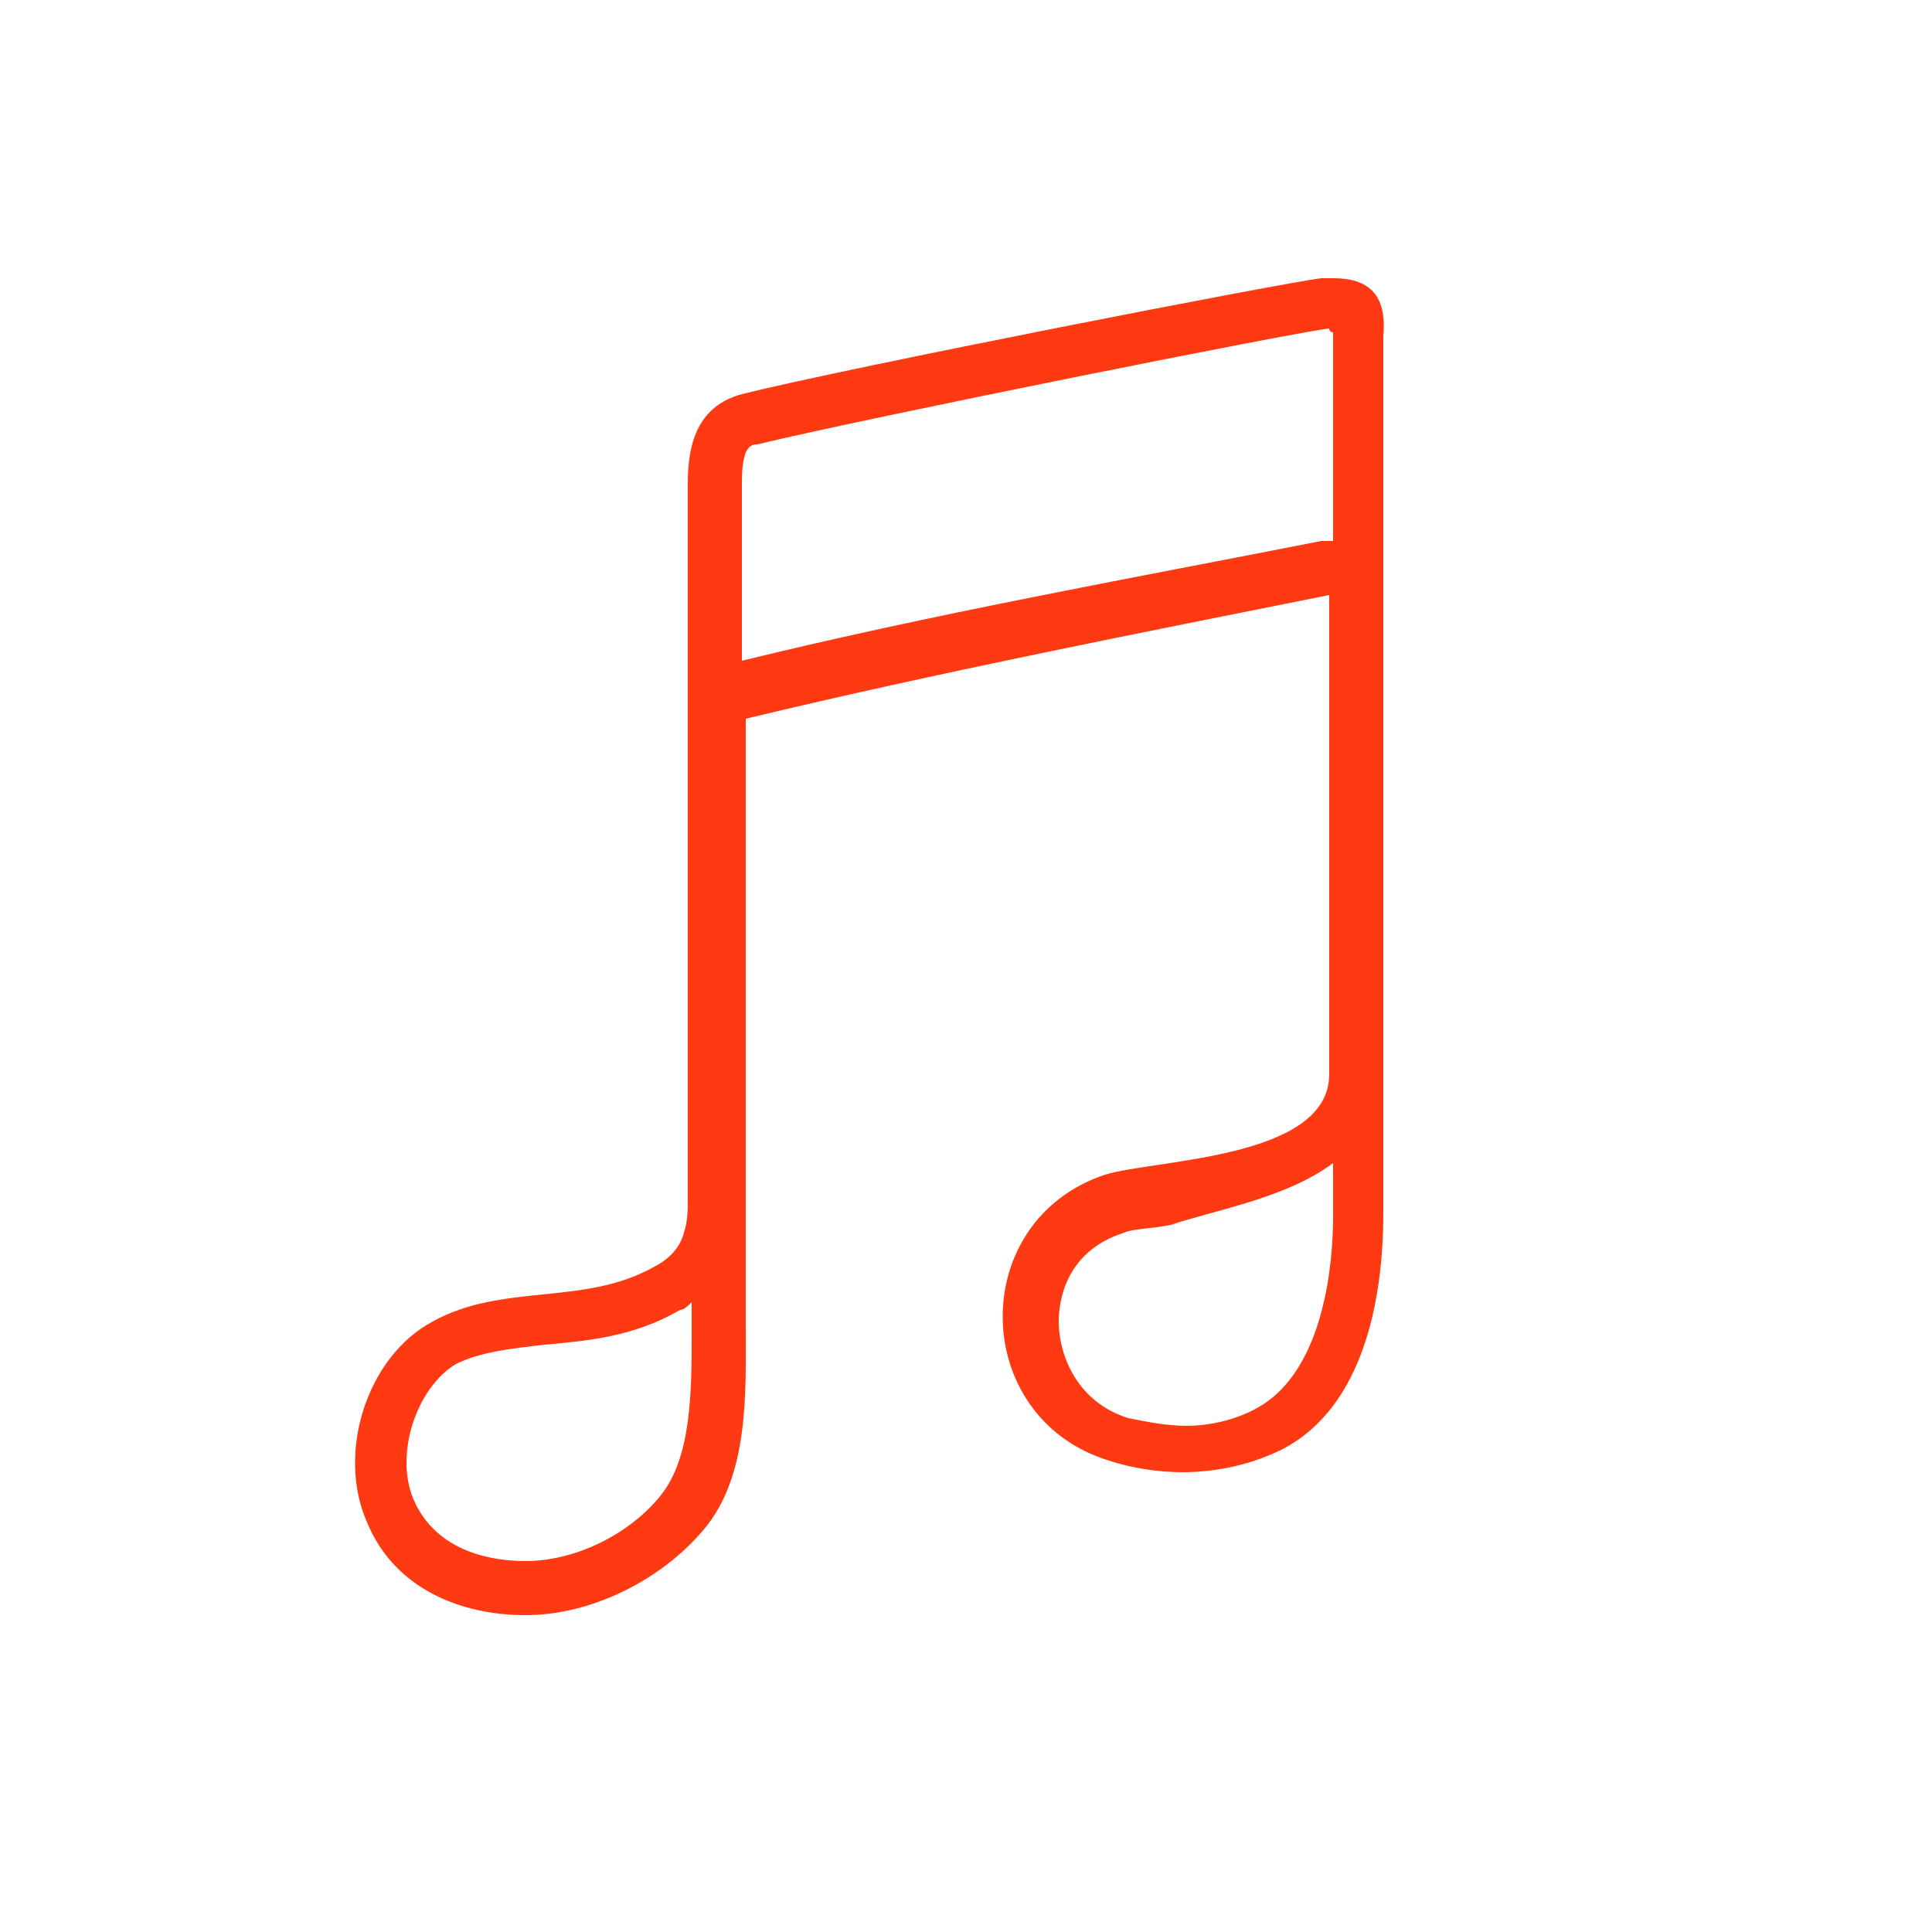 <?xml version="1.0" encoding="utf-8"?>
<!-- Generator: Adobe Illustrator 18.0.0, SVG Export Plug-In . SVG Version: 6.00 Build 0)  -->
<!DOCTYPE svg PUBLIC "-//W3C//DTD SVG 1.1//EN" "http://www.w3.org/Graphics/SVG/1.1/DTD/svg11.dtd">
<svg version="1.1" id="图层_1" xmlns="http://www.w3.org/2000/svg" xmlns:xlink="http://www.w3.org/1999/xlink" x="0px" y="0px"
	 width="50px" height="50px" viewBox="0 0 50 50" enable-background="new 0 0 50 50" xml:space="preserve">
<g id="Movies_Icon_Group_-_Inactive_1_">
	<path id="Movies_Icon_-_Inactive_1_" fill="#FF3912" d="M34.5,8.6c0,0,0,0.1,0,0.1c0,0.1,0,2.3,0,5.3L34.2,14
		c-5.1,1-10.1,1.9-15,3.1c0-2.7,0-4.6,0-4.6c0-0.9,0.2-1,0.4-1c2.9-0.7,13.9-2.9,14.8-3C34.4,8.6,34.5,8.6,34.5,8.6 M34.5,30.1
		c0,0.7,0,1.1,0,1.3l0,0.1c0,1.1-0.2,3.9-1.9,4.9c-0.5,0.3-1.2,0.5-1.9,0.5c-0.5,0-1-0.1-1.5-0.2c-1.3-0.4-1.8-1.6-1.8-2.5
		c0-0.4,0.1-1.8,1.7-2.3c0.2-0.1,0.7-0.1,1.2-0.2C31.5,31.3,33.3,31,34.5,30.1 M17.9,33.7v0.5l0,0.3c0,1.5,0,3.2-0.8,4.2
		c-0.8,1-2.2,1.7-3.5,1.7c-0.8,0-2.3-0.2-2.9-1.6c-0.5-1.2,0.1-2.9,1.1-3.5c0.6-0.3,1.4-0.4,2.3-0.5c1.1-0.1,2.3-0.2,3.5-0.9
		C17.7,33.9,17.8,33.8,17.9,33.7 M34.5,7.2c-0.1,0-0.2,0-0.3,0c-0.9,0.1-12.2,2.3-15,3c-1.1,0.3-1.4,1.2-1.4,2.3c0,0,0,14.2,0,18.5
		c0,0.3,0,0.6-0.1,0.9c-0.1,0.4-0.4,0.7-0.8,0.9c-1.8,1-3.9,0.4-5.7,1.4c-1.7,0.9-2.5,3.4-1.7,5.2c0.7,1.7,2.4,2.4,4.1,2.4
		c1.7,0,3.5-0.9,4.6-2.2c1.2-1.4,1.1-3.6,1.1-5.3c0-2.3,0-15.7,0-15.7c5-1.2,10.1-2.2,15.1-3.2c0,0,0,11.8,0,12.4
		c0,2.2-4.5,2.2-5.8,2.6c-3.6,1.2-3.5,6.3,0.1,7.4c0.6,0.2,1.3,0.3,1.9,0.3c0.9,0,1.8-0.2,2.6-0.6c2.1-1.1,2.6-3.9,2.6-6.1
		c0,0,0-22.4,0-22.7C35.9,7.6,35.4,7.2,34.5,7.2L34.5,7.2z"/>
</g>
</svg>
